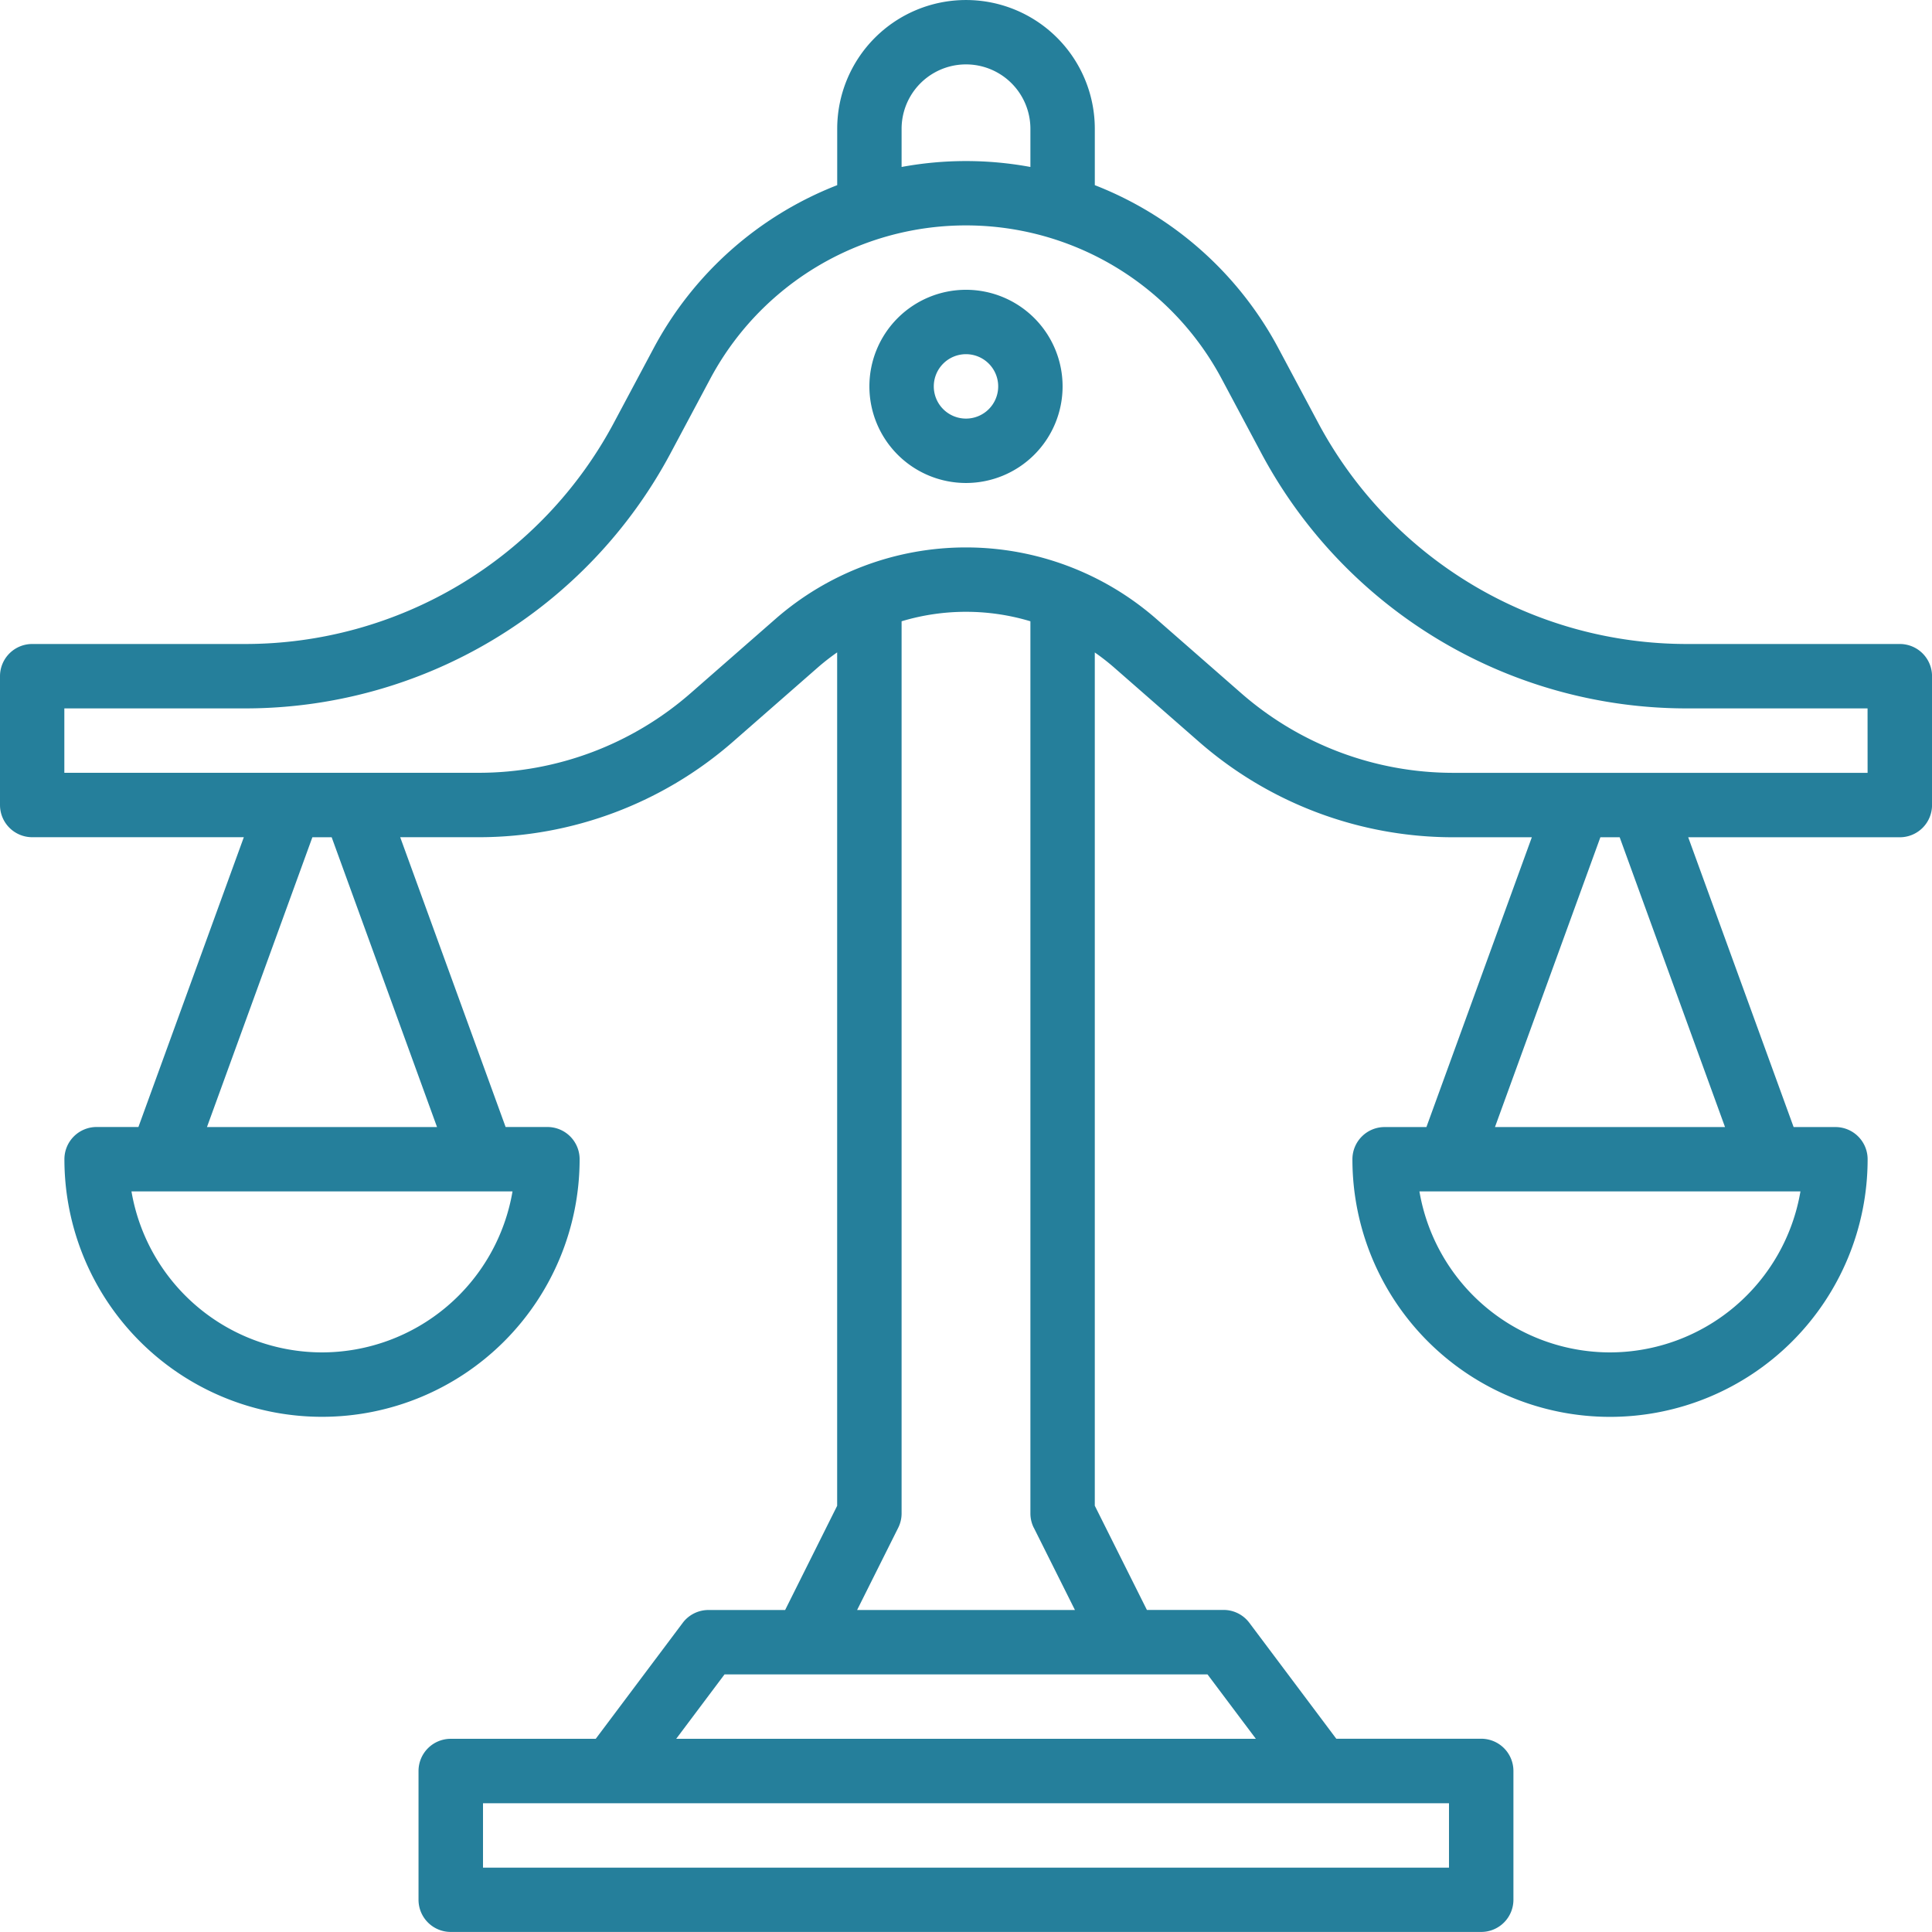 <svg xmlns="http://www.w3.org/2000/svg" width="106.303" height="106.303" viewBox="0 0 106.303 106.303"><defs><style>.a{fill:#257f9b;}</style></defs><path class="a" d="M120.532,51.434H108.838A22.991,22.991,0,0,1,88.516,39.241l-2.168-4.065a19.456,19.456,0,0,0-10.109-8.988v-3.1a7.087,7.087,0,1,0-14.174,0v3.1a19.457,19.457,0,0,0-10.109,8.988l-2.168,4.065A22.991,22.991,0,0,1,29.465,51.434H17.772A1.772,1.772,0,0,0,16,53.206v7.087a1.772,1.772,0,0,0,1.772,1.772H29.416l-5.8,15.945h-2.3a1.772,1.772,0,0,0-1.772,1.772,14.174,14.174,0,1,0,28.348,0,1.772,1.772,0,0,0-1.772-1.772h-2.3l-5.8-15.945H42.34a21.255,21.255,0,0,0,14-5.262L61,52.724a12.371,12.371,0,0,1,1.062-.828V98.853L59.2,104.586h-4.22a1.772,1.772,0,0,0-1.417.709l-4.784,6.378H40.8a1.772,1.772,0,0,0-1.772,1.772v7.087A1.772,1.772,0,0,0,40.8,122.3H97.5a1.772,1.772,0,0,0,1.772-1.772v-7.087a1.772,1.772,0,0,0-1.772-1.772H89.526l-4.784-6.378a1.772,1.772,0,0,0-1.417-.709h-4.22l-2.867-5.734V51.9a12.371,12.371,0,0,1,1.062.828h0l4.663,4.08a21.254,21.254,0,0,0,14,5.26h4.322l-5.8,15.945h-2.3a1.772,1.772,0,0,0-1.772,1.772,14.174,14.174,0,1,0,28.348,0,1.772,1.772,0,0,0-1.772-1.772h-2.3l-5.8-15.945h11.644a1.772,1.772,0,0,0,1.772-1.772V53.206a1.772,1.772,0,0,0-1.772-1.772ZM65.608,23.087a3.543,3.543,0,0,1,7.087,0v2.1a19.476,19.476,0,0,0-7.087,0ZM33.717,90.412a10.648,10.648,0,0,1-10.483-8.859H44.2A10.648,10.648,0,0,1,33.717,90.412Zm6.329-12.4H27.388l5.8-15.945h1.061Zm55.681,40.75H42.576v-3.543H95.727ZM85.1,111.673H53.206l2.658-3.543H82.44Zm-12.215-11.61,2.261,4.523H63.16l2.261-4.523a1.772,1.772,0,0,0,.187-.792V50.184a12.305,12.305,0,0,1,7.087,0V99.271a1.771,1.771,0,0,0,.187.792Zm31.7-9.651A10.648,10.648,0,0,1,94.1,81.554h20.965A10.648,10.648,0,0,1,104.586,90.412Zm6.329-12.4H98.257l5.8-15.945h1.061Zm7.845-19.489h-22.8a17.713,17.713,0,0,1-11.669-4.385l-4.661-4.079h0a15.918,15.918,0,0,0-20.964,0l-4.663,4.08A17.711,17.711,0,0,1,42.34,58.521h-22.8V54.978h9.922a26.528,26.528,0,0,0,23.449-14.07l2.168-4.065a15.946,15.946,0,0,1,28.139,0l2.168,4.065a26.528,26.528,0,0,0,23.449,14.07h9.922Z" transform="translate(-16 -16)"/><path class="a" d="M237.315,88a5.315,5.315,0,1,0,5.315,5.315A5.315,5.315,0,0,0,237.315,88Zm0,7.087a1.772,1.772,0,1,1,1.772-1.772A1.772,1.772,0,0,1,237.315,95.087Z" transform="translate(-184.164 -72.055)"/></svg>